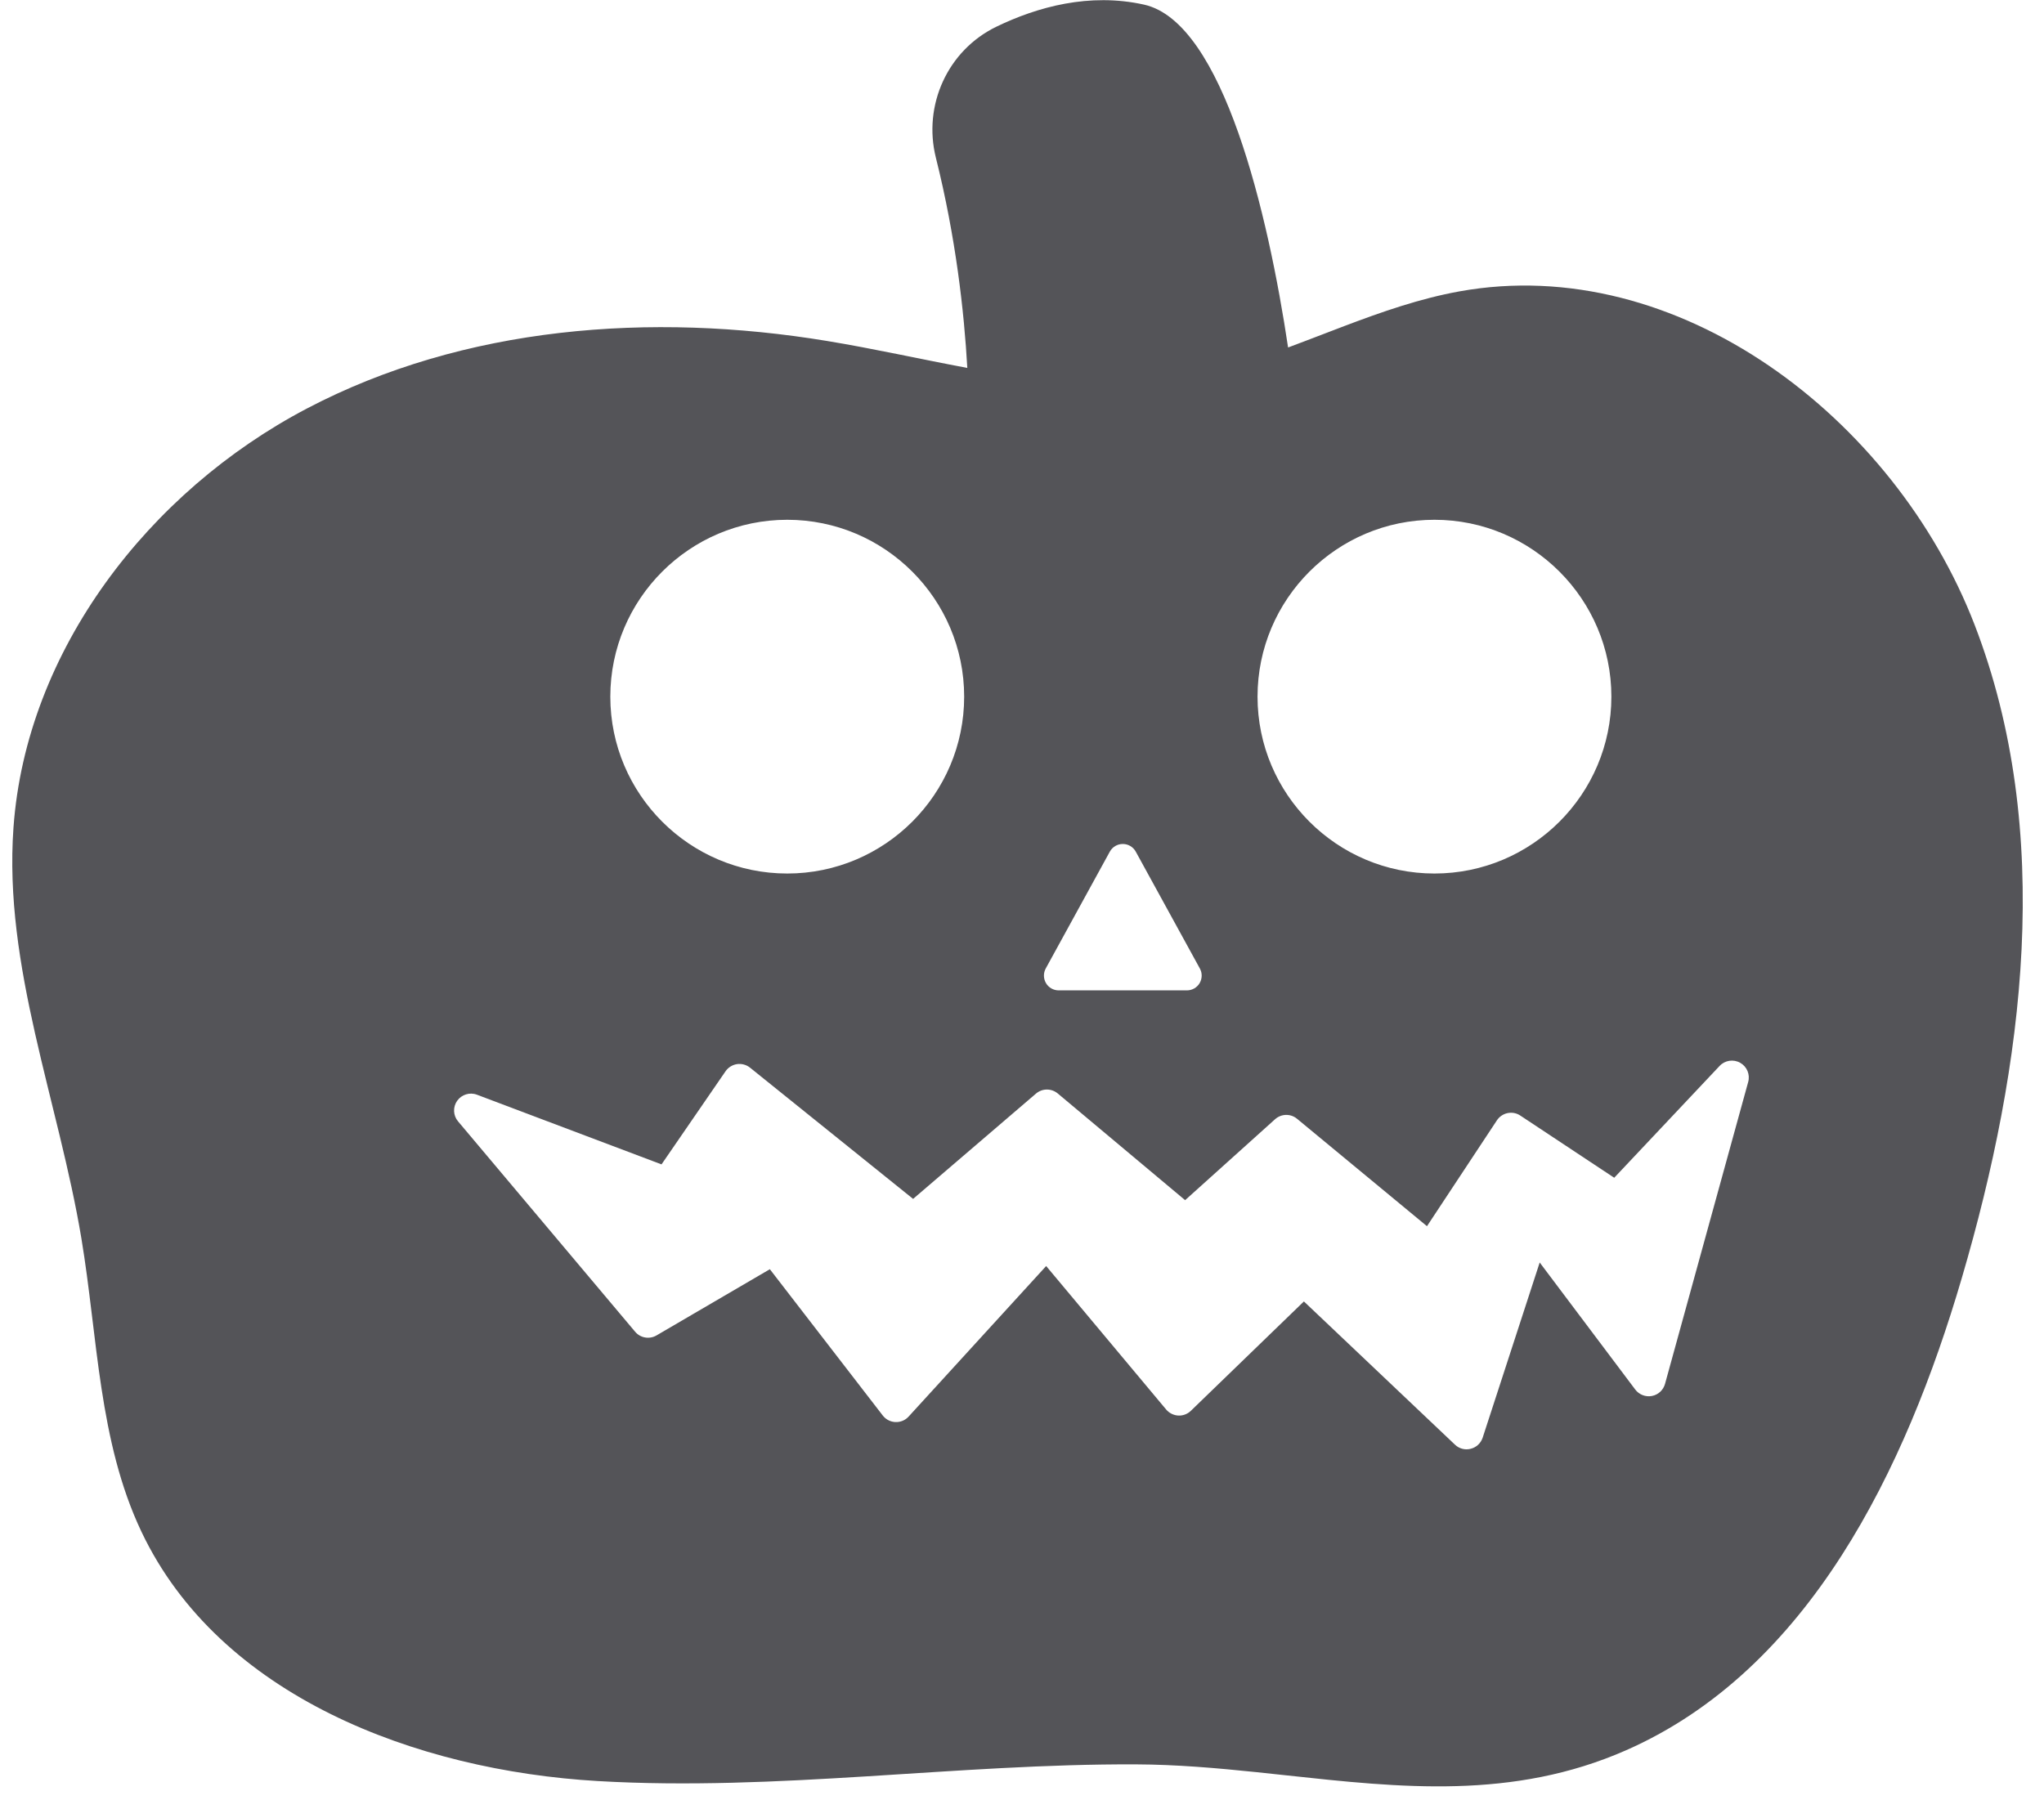 <?xml version="1.0" encoding="UTF-8"?>
<svg width="61px" height="54px" viewBox="0 0 61 54" version="1.1" xmlns="http://www.w3.org/2000/svg" xmlns:xlink="http://www.w3.org/1999/xlink">
    <title>34</title>
    <g id="页面-1" stroke="none" stroke-width="1" fill="none" fill-rule="evenodd">
        <g id="形状库素材-节日" transform="translate(-561, -476)" fill="#545458">
            <path d="M590.736,476.797 C591.951,476.209 593.505,475.775 595.142,476.138 C597.511,476.665 598.851,482.423 599.441,486.372 C599.628,486.302 599.815,486.232 600.002,486.16 L601.123,485.731 C602.245,485.306 603.375,484.911 604.551,484.698 C611.067,483.519 617.543,488.471 619.928,494.647 C622.313,500.824 621.411,507.795 619.547,514.148 C617.871,519.862 614.983,525.843 609.532,528.242 C606.149,529.732 602.788,529.361 599.382,528.992 L598.493,528.897 C597.305,528.774 596.111,528.67 594.908,528.665 C589.565,528.641 584.184,529.475 578.839,529.163 C573.415,528.846 567.548,526.627 565.22,521.718 C563.938,519.016 563.92,515.916 563.429,512.965 C562.745,508.864 561.104,504.851 561.402,500.704 C561.782,495.405 565.447,490.671 570.149,488.199 C574.852,485.727 580.436,485.313 585.678,486.177 C587.072,486.406 588.47,486.721 589.868,486.982 C589.773,485.304 589.526,483.09 588.93,480.708 C588.538,479.141 589.282,477.501 590.736,476.797 Z M612.319,507.817 L609.174,511.155 L606.372,509.299 C606.26,509.224 606.125,509.198 605.992,509.225 C605.862,509.252 605.746,509.33 605.673,509.441 L603.586,512.601 L599.71,509.396 C599.516,509.235 599.239,509.241 599.051,509.409 L596.368,511.824 L592.568,508.64 C592.377,508.481 592.103,508.483 591.916,508.644 L588.25,511.786 L583.384,507.869 C583.275,507.782 583.134,507.743 582.995,507.763 C582.857,507.784 582.733,507.861 582.653,507.976 L580.742,510.756 L575.233,508.676 C575.018,508.595 574.776,508.671 574.644,508.857 C574.511,509.044 574.522,509.297 574.67,509.472 L579.954,515.751 C580.112,515.939 580.381,515.985 580.593,515.861 L583.975,513.885 L587.345,518.252 C587.426,518.356 587.541,518.424 587.67,518.442 C587.681,518.445 587.691,518.445 587.701,518.446 C587.708,518.447 587.716,518.447 587.723,518.447 C587.872,518.454 588.016,518.394 588.116,518.284 L592.221,513.79 L595.803,518.074 C595.893,518.182 596.03,518.246 596.162,518.253 C596.301,518.261 596.439,518.209 596.539,518.112 L599.913,514.847 L604.421,519.122 C604.547,519.243 604.724,519.289 604.892,519.245 C605.061,519.202 605.193,519.078 605.248,518.913 L606.95,513.684 L609.801,517.476 C609.916,517.629 610.11,517.705 610.298,517.669 C610.488,517.633 610.638,517.494 610.69,517.308 L613.172,508.296 C613.234,508.072 613.135,507.836 612.933,507.723 C612.731,507.61 612.478,507.648 612.319,507.817 Z M594.508,501.192 C594.347,501.192 594.198,501.28 594.121,501.421 L592.208,504.909 C592.134,505.045 592.137,505.212 592.216,505.346 C592.294,505.48 592.44,505.562 592.595,505.562 L596.421,505.562 C596.576,505.562 596.722,505.48 596.801,505.346 C596.88,505.212 596.883,505.045 596.808,504.909 L594.895,501.421 C594.818,501.28 594.67,501.192 594.508,501.192 Z M584.494,491.515 C581.583,491.515 579.214,493.883 579.214,496.795 C579.214,499.706 581.583,502.074 584.494,502.074 C587.405,502.074 589.774,499.706 589.774,496.795 C589.774,493.883 587.405,491.515 584.494,491.515 Z M603.809,491.515 C600.898,491.515 598.529,493.883 598.529,496.795 C598.529,499.706 600.898,502.074 603.809,502.074 C606.72,502.074 609.089,499.706 609.089,496.795 C609.089,493.883 606.72,491.515 603.809,491.515 Z" id="34"></path>
        </g>
    </g>
</svg>
